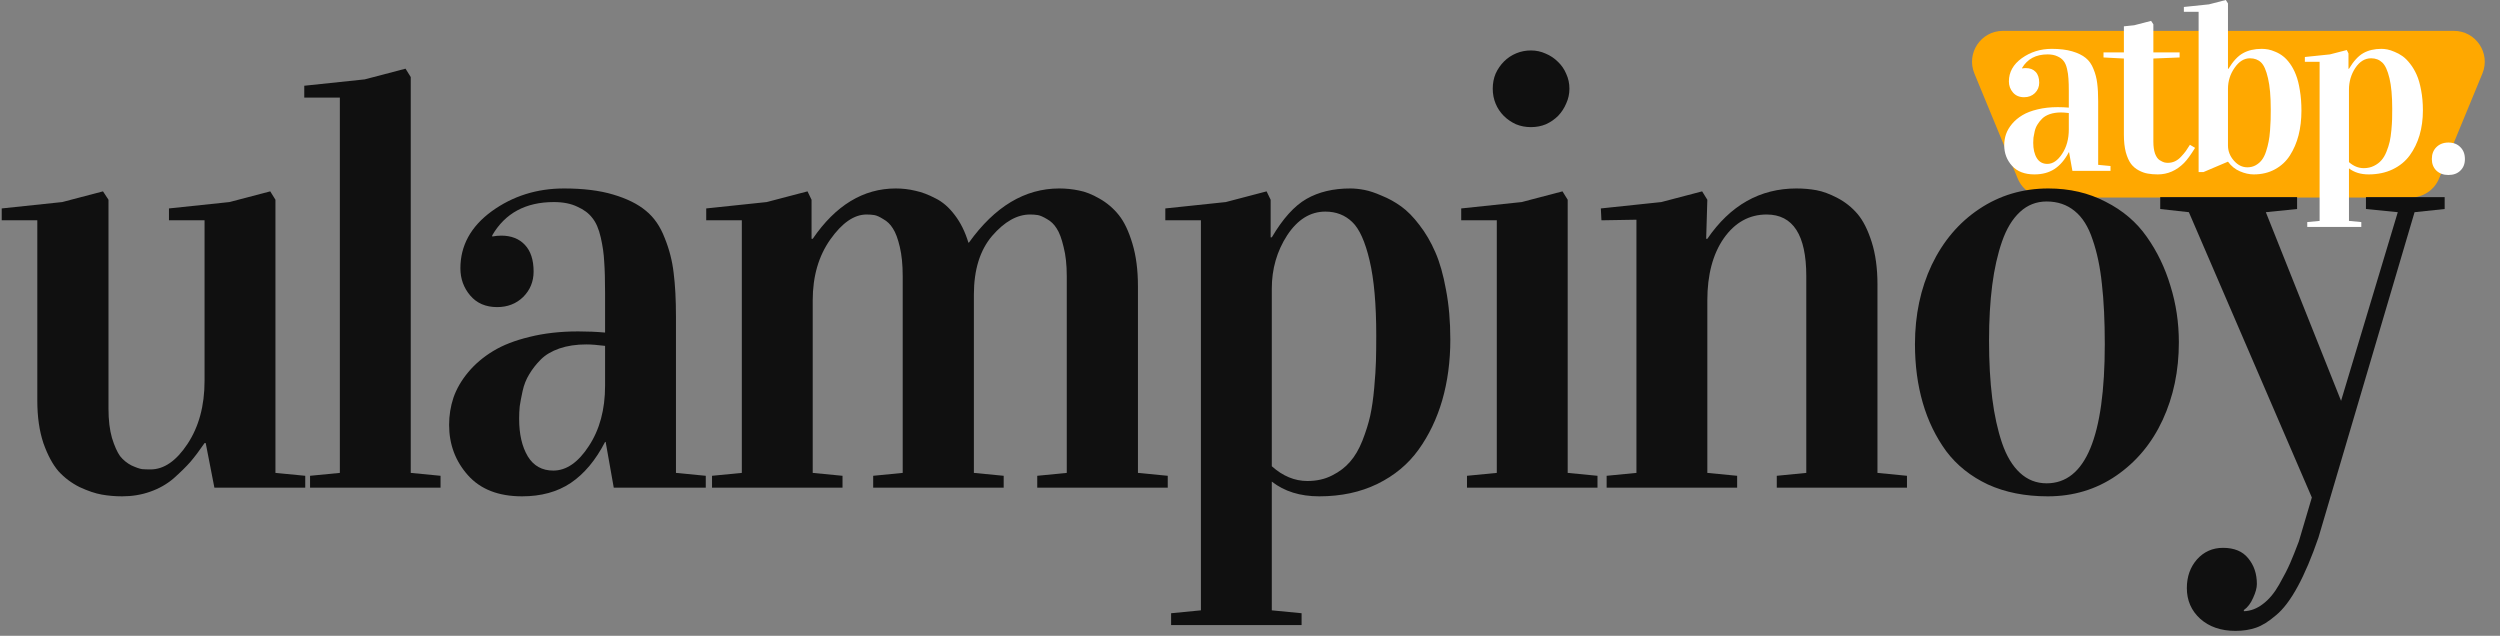 <svg width="405" height="103" viewBox="0 0 405 103" fill="none" xmlns="http://www.w3.org/2000/svg">
<rect x="0" y="0" width="405" height="103" fill="#808080" stroke="none"/>
<path d="M319.85 11.907C318.492 8.616 320.911 5 324.472 5H397.528C401.089 5 403.508 8.616 402.15 11.907L395.137 28.907C394.365 30.779 392.54 32 390.515 32H331.485C329.46 32 327.635 30.779 326.863 28.907L319.85 11.907Z" fill="#FFA800"/>
<path d="M0.278 35.688V33.766L10.075 32.734L16.684 31L17.575 32.359V66.203C17.575 68.047 17.762 69.625 18.137 70.938C18.544 72.25 18.981 73.234 19.45 73.891C19.95 74.516 20.559 75.016 21.278 75.391C22.028 75.734 22.606 75.938 23.012 76C23.419 76.031 23.872 76.047 24.372 76.047C26.559 76.047 28.559 74.672 30.372 71.922C32.216 69.141 33.138 65.734 33.138 61.703V35.688H27.372V33.766L37.169 32.734L43.778 31L44.622 32.359V76.609L49.45 77.078V79H34.731L33.325 71.781H33.138C32.325 72.969 31.559 73.984 30.841 74.828C30.122 75.641 29.216 76.531 28.122 77.5C27.028 78.438 25.762 79.156 24.325 79.656C22.919 80.156 21.403 80.406 19.778 80.406C18.653 80.406 17.559 80.312 16.497 80.125C15.434 79.938 14.231 79.531 12.887 78.906C11.575 78.25 10.434 77.391 9.466 76.328C8.528 75.234 7.716 73.719 7.028 71.781C6.372 69.812 6.044 67.516 6.044 64.891V35.688H0.278Z" fill="#101010"/>
<path d="M49.291 15.812V13.891L59.087 12.859L65.697 11.125L66.541 12.484V76.609L71.369 77.078V79H50.228V77.078L55.056 76.609V15.812H49.291Z" fill="#101010"/>
<path d="M72.756 68.828C72.756 67.297 72.991 65.828 73.459 64.422C73.959 62.984 74.756 61.609 75.85 60.297C76.944 58.984 78.287 57.844 79.881 56.875C81.475 55.906 83.444 55.141 85.787 54.578C88.162 53.984 90.787 53.688 93.662 53.688C95.194 53.688 96.647 53.75 98.022 53.875V47.406C98.022 45.344 97.975 43.672 97.881 42.391C97.819 41.109 97.631 39.797 97.319 38.453C97.006 37.078 96.553 36.031 95.959 35.312C95.397 34.562 94.584 33.953 93.522 33.484C92.491 32.984 91.225 32.734 89.725 32.734C85.162 32.734 81.834 34.531 79.741 38.125V38.312C80.272 38.219 80.756 38.172 81.194 38.172C82.819 38.172 84.1 38.672 85.037 39.672C85.975 40.672 86.444 42.109 86.444 43.984C86.444 45.609 85.881 46.984 84.756 48.109C83.631 49.203 82.225 49.75 80.537 49.75C78.694 49.75 77.241 49.125 76.178 47.875C75.116 46.625 74.584 45.156 74.584 43.469C74.584 39.781 76.272 36.703 79.647 34.234C83.053 31.766 86.959 30.531 91.366 30.531C94.491 30.531 97.147 30.859 99.334 31.516C101.553 32.172 103.319 33.047 104.631 34.141C105.944 35.203 106.959 36.672 107.678 38.547C108.428 40.391 108.913 42.281 109.131 44.219C109.381 46.156 109.506 48.531 109.506 51.344V76.609L114.334 77.078V79H99.428L98.116 71.594H98.022C96.491 74.562 94.631 76.781 92.444 78.25C90.287 79.688 87.662 80.406 84.569 80.406C80.756 80.406 77.834 79.266 75.803 76.984C73.772 74.703 72.756 71.984 72.756 68.828ZM84.1 67.844C84.1 70.344 84.569 72.375 85.506 73.938C86.444 75.469 87.819 76.234 89.631 76.234C91.756 76.234 93.678 74.906 95.397 72.25C97.147 69.594 98.022 66.344 98.022 62.5V56.031C96.772 55.875 95.756 55.797 94.975 55.797C93.35 55.797 91.897 56.016 90.616 56.453C89.366 56.891 88.366 57.484 87.616 58.234C86.866 58.984 86.241 59.781 85.741 60.625C85.241 61.438 84.881 62.344 84.662 63.344C84.444 64.344 84.287 65.172 84.194 65.828C84.131 66.484 84.1 67.156 84.1 67.844Z" fill="#101010"/>
<path d="M114.409 35.688V33.766L124.206 32.734L130.816 31L131.472 32.359V38.688H131.659C135.378 33.25 139.863 30.531 145.113 30.531C146.206 30.531 147.269 30.656 148.3 30.906C149.331 31.125 150.409 31.531 151.534 32.125C152.691 32.688 153.738 33.594 154.675 34.844C155.613 36.062 156.347 37.547 156.878 39.297H156.972C161.159 33.453 166.034 30.531 171.597 30.531C172.691 30.531 173.753 30.641 174.784 30.859C175.816 31.047 176.925 31.484 178.113 32.172C179.331 32.859 180.378 33.75 181.253 34.844C182.128 35.938 182.863 37.484 183.456 39.484C184.05 41.453 184.347 43.75 184.347 46.375V76.609L189.175 77.078V79H168.034V77.078L172.816 76.609V44.734C172.816 42.891 172.644 41.312 172.3 40C171.988 38.656 171.613 37.656 171.175 37C170.769 36.344 170.253 35.844 169.628 35.5C169.003 35.125 168.503 34.906 168.128 34.844C167.753 34.781 167.331 34.75 166.863 34.75C164.769 34.75 162.722 35.906 160.722 38.219C158.753 40.531 157.769 43.703 157.769 47.734V76.609L162.597 77.078V79H141.456V77.078L146.238 76.609V44.734C146.238 42.891 146.081 41.312 145.769 40C145.456 38.656 145.081 37.656 144.644 37C144.238 36.344 143.722 35.844 143.097 35.5C142.503 35.125 142.019 34.906 141.644 34.844C141.269 34.781 140.847 34.75 140.378 34.75C138.378 34.75 136.425 36.094 134.519 38.781C132.613 41.469 131.659 44.766 131.659 48.672V76.609L136.488 77.078V79H115.347V77.078L120.175 76.609V35.688H114.409Z" fill="#101010"/>
<path d="M188.781 35.688V33.766L198.578 32.734L205.188 31L205.844 32.359V38.453H206.031C207.813 35.422 209.688 33.344 211.656 32.219C213.625 31.094 215.984 30.531 218.734 30.531C219.453 30.531 220.219 30.609 221.031 30.766C221.844 30.922 222.781 31.234 223.844 31.703C224.938 32.141 225.984 32.719 226.984 33.438C227.984 34.156 228.969 35.156 229.938 36.438C230.938 37.719 231.797 39.188 232.516 40.844C233.234 42.469 233.813 44.5 234.25 46.938C234.719 49.375 234.953 52.062 234.953 55C234.953 58.531 234.516 61.812 233.641 64.844C232.766 67.844 231.484 70.516 229.797 72.859C228.109 75.203 225.891 77.047 223.141 78.391C220.391 79.734 217.25 80.406 213.719 80.406C210.625 80.406 208.063 79.609 206.031 78.016V98.875L210.859 99.344V101.266H189.719V99.344L194.547 98.875V35.688H188.781ZM206.031 75.531C207.813 77.125 209.734 77.922 211.797 77.922C213.297 77.922 214.625 77.625 215.781 77.031C216.969 76.438 217.938 75.703 218.688 74.828C219.469 73.953 220.141 72.812 220.703 71.406C221.266 69.969 221.688 68.625 221.969 67.375C222.25 66.094 222.469 64.578 222.625 62.828C222.781 61.078 222.875 59.625 222.906 58.469C222.938 57.312 222.953 55.938 222.953 54.344C222.953 49.281 222.594 45.234 221.875 42.203C221.156 39.141 220.219 37.062 219.063 35.969C217.906 34.844 216.453 34.281 214.703 34.281C212.266 34.281 210.203 35.562 208.516 38.125C206.859 40.688 206.031 43.562 206.031 46.75V75.531Z" fill="#101010"/>
<path d="M236.716 35.688V33.766L246.513 32.734L253.122 31L253.966 32.359V76.609L258.794 77.078V79H237.653V77.078L242.481 76.609V35.688H236.716ZM241.825 14.359C241.825 13.484 241.981 12.672 242.294 11.922C242.638 11.172 243.091 10.516 243.653 9.953C244.216 9.391 244.872 8.953 245.622 8.641C246.372 8.328 247.169 8.172 248.013 8.172C248.856 8.172 249.653 8.344 250.403 8.688C251.153 9 251.809 9.438 252.372 10C252.966 10.562 253.419 11.219 253.731 11.969C254.075 12.719 254.247 13.516 254.247 14.359C254.247 15.203 254.075 16 253.731 16.75C253.419 17.5 252.981 18.172 252.419 18.766C251.856 19.328 251.2 19.781 250.45 20.125C249.7 20.438 248.888 20.594 248.013 20.594C247.138 20.594 246.325 20.438 245.575 20.125C244.825 19.781 244.169 19.328 243.606 18.766C243.044 18.203 242.606 17.547 242.294 16.797C241.981 16.047 241.825 15.234 241.825 14.359Z" fill="#101010"/>
<path d="M259.338 33.766L269.134 32.734L275.744 31L276.588 32.359L276.4 38.688H276.588C280.306 33.25 285.119 30.531 291.025 30.531C292.15 30.531 293.228 30.625 294.259 30.812C295.291 31 296.431 31.422 297.681 32.078C298.931 32.734 300.009 33.594 300.916 34.656C301.822 35.719 302.588 37.234 303.213 39.203C303.838 41.172 304.15 43.469 304.15 46.094V76.609L308.931 77.078V79H287.838V77.078L292.619 76.609V44.734C292.619 38.078 290.478 34.75 286.197 34.75C283.384 34.75 281.072 36.031 279.259 38.594C277.478 41.156 276.588 44.516 276.588 48.672V76.609L281.416 77.078V79H260.275V77.078L265.103 76.609V35.594L259.431 35.688L259.338 33.766Z" fill="#101010"/>
<path d="M310.225 55.75C310.225 51.031 311.131 46.75 312.944 42.906C314.788 39.062 317.35 36.047 320.631 33.859C323.944 31.641 327.678 30.531 331.834 30.531C335.272 30.531 338.366 31.25 341.116 32.688C343.897 34.094 346.116 35.984 347.772 38.359C349.459 40.734 350.741 43.391 351.616 46.328C352.522 49.234 352.975 52.281 352.975 55.469C352.975 60.062 352.1 64.25 350.35 68.031C348.6 71.812 346.084 74.828 342.803 77.078C339.553 79.297 335.866 80.406 331.741 80.406C328.084 80.406 324.85 79.766 322.038 78.484C319.256 77.172 317.006 75.375 315.288 73.094C313.6 70.781 312.334 68.172 311.491 65.266C310.647 62.359 310.225 59.188 310.225 55.75ZM322.225 55.188C322.225 58.656 322.397 61.766 322.741 64.516C323.084 67.234 323.616 69.656 324.334 71.781C325.053 73.875 326.022 75.484 327.241 76.609C328.459 77.734 329.897 78.297 331.553 78.297C337.834 78.297 340.975 70.781 340.975 55.75C340.975 51.969 340.819 48.719 340.506 46C340.225 43.281 339.725 40.891 339.006 38.828C338.319 36.734 337.35 35.188 336.1 34.188C334.85 33.156 333.334 32.641 331.553 32.641C329.897 32.641 328.459 33.203 327.241 34.328C326.022 35.453 325.053 37.047 324.334 39.109C323.616 41.172 323.084 43.531 322.741 46.188C322.397 48.844 322.225 51.844 322.225 55.188Z" fill="#101010"/>
<path d="M354.269 95.266C354.269 93.422 354.816 91.875 355.909 90.625C357.034 89.375 358.441 88.75 360.128 88.75C361.941 88.75 363.3 89.312 364.206 90.438C365.144 91.562 365.613 92.953 365.613 94.609C365.613 95.234 365.409 95.984 365.003 96.859C364.628 97.734 364.128 98.391 363.503 98.828V99.016C364.597 98.984 365.628 98.594 366.597 97.844C367.566 97.125 368.441 96.078 369.222 94.703C370.003 93.328 370.597 92.172 371.003 91.234C371.409 90.297 371.878 89.125 372.409 87.719L374.519 80.594L354.597 34.375L349.956 33.859V31.938H372.128V33.859L367.066 34.375L379.253 64.938L388.441 34.375L383.284 33.859V31.938H396.034V33.859L391.159 34.375L375.597 87.062C374.503 90.25 373.378 92.906 372.222 95.031C371.066 97.156 369.894 98.703 368.706 99.672C367.55 100.672 366.472 101.344 365.472 101.688C364.472 102.031 363.363 102.203 362.144 102.203C359.8 102.203 357.894 101.547 356.425 100.234C354.988 98.922 354.269 97.266 354.269 95.266Z" fill="#101010"/>
<path d="M324.684 23.531C324.684 22.907 324.781 22.308 324.975 21.735C325.182 21.148 325.512 20.588 325.965 20.052C326.418 19.517 326.974 19.052 327.634 18.657C328.294 18.262 329.11 17.95 330.08 17.72C331.064 17.478 332.151 17.357 333.342 17.357C333.976 17.357 334.578 17.383 335.147 17.433V14.796C335.147 13.954 335.128 13.273 335.089 12.75C335.063 12.228 334.986 11.692 334.856 11.145C334.727 10.584 334.539 10.157 334.293 9.864C334.06 9.558 333.724 9.309 333.284 9.118C332.857 8.914 332.332 8.812 331.711 8.812C329.822 8.812 328.443 9.545 327.576 11.011V11.087C327.796 11.049 327.997 11.03 328.178 11.03C328.851 11.03 329.382 11.234 329.77 11.642C330.158 12.049 330.352 12.636 330.352 13.4C330.352 14.063 330.119 14.623 329.653 15.082C329.187 15.528 328.605 15.751 327.906 15.751C327.143 15.751 326.541 15.496 326.101 14.987C325.661 14.477 325.441 13.878 325.441 13.19C325.441 11.686 326.14 10.431 327.537 9.424C328.948 8.417 330.566 7.914 332.391 7.914C333.685 7.914 334.785 8.048 335.691 8.315C336.61 8.583 337.341 8.94 337.885 9.386C338.428 9.819 338.849 10.418 339.147 11.183C339.457 11.935 339.658 12.706 339.748 13.496C339.852 14.286 339.904 15.254 339.904 16.401V26.705L341.903 26.896V27.68H335.73L335.186 24.659H335.147C334.513 25.87 333.743 26.775 332.837 27.374C331.944 27.96 330.857 28.253 329.576 28.253C327.997 28.253 326.787 27.788 325.945 26.858C325.104 25.927 324.684 24.819 324.684 23.531ZM329.382 23.13C329.382 24.149 329.576 24.978 329.964 25.615C330.352 26.239 330.922 26.552 331.672 26.552C332.552 26.552 333.348 26.01 334.06 24.927C334.785 23.844 335.147 22.518 335.147 20.951V18.313C334.63 18.249 334.209 18.217 333.885 18.217C333.212 18.217 332.611 18.306 332.08 18.485C331.562 18.663 331.148 18.905 330.838 19.211C330.527 19.517 330.268 19.842 330.061 20.186C329.854 20.517 329.705 20.887 329.615 21.295C329.524 21.703 329.459 22.04 329.42 22.308C329.395 22.576 329.382 22.85 329.382 23.13Z" fill="white"/>
<path d="M340.769 9.309V8.487H344.07V4.263L345.739 4.091L348.477 3.383L348.845 3.938V8.487H353.097V9.309L348.845 9.481V22.939C348.845 23.716 348.936 24.366 349.117 24.889C349.311 25.398 349.557 25.749 349.855 25.94C350.166 26.131 350.411 26.252 350.593 26.303C350.787 26.354 350.987 26.38 351.194 26.38C351.596 26.38 351.977 26.297 352.34 26.131C352.715 25.953 353.052 25.698 353.349 25.366C353.66 25.035 353.912 24.736 354.106 24.468C354.301 24.188 354.521 23.85 354.767 23.455L355.601 23.952C354.915 25.073 354.32 25.889 353.815 26.399C352.586 27.635 351.169 28.253 349.564 28.253C348.955 28.253 348.412 28.208 347.933 28.119C347.467 28.043 346.982 27.871 346.477 27.603C345.972 27.335 345.552 26.979 345.215 26.533C344.879 26.074 344.6 25.449 344.38 24.659C344.173 23.856 344.07 22.92 344.07 21.849V9.481L340.769 9.309Z" fill="white"/>
<path d="M353.788 1.912V1.128L357.846 0.707L360.583 0L360.932 0.554V11.145H361.01C361.748 9.921 362.531 9.08 363.359 8.621C364.2 8.15 365.21 7.914 366.387 7.914C366.737 7.914 367.086 7.946 367.436 8.009C367.785 8.073 368.18 8.201 368.62 8.392C369.06 8.57 369.468 8.806 369.843 9.099C370.231 9.392 370.613 9.8 370.988 10.322C371.364 10.845 371.681 11.444 371.94 12.119C372.211 12.795 372.425 13.636 372.58 14.643C372.749 15.637 372.833 16.733 372.833 17.93C372.833 19.358 372.677 20.683 372.367 21.907C372.056 23.117 371.59 24.207 370.969 25.175C370.361 26.131 369.552 26.883 368.542 27.431C367.546 27.979 366.4 28.253 365.106 28.253C364.381 28.253 363.637 28.087 362.874 27.756C362.11 27.437 361.463 26.915 360.932 26.189L356.972 27.871H356.176V1.912H353.788ZM360.932 23.57C360.932 24.474 361.249 25.29 361.884 26.017C362.518 26.743 363.249 27.106 364.077 27.106C364.582 27.106 365.035 26.991 365.436 26.762C365.837 26.533 366.167 26.246 366.426 25.902C366.698 25.545 366.925 25.086 367.106 24.525C367.287 23.965 367.423 23.442 367.513 22.958C367.617 22.461 367.695 21.862 367.746 21.161C367.798 20.447 367.83 19.861 367.843 19.402C367.856 18.944 367.863 18.389 367.863 17.739C367.863 15.611 367.714 13.923 367.416 12.674C367.132 11.412 366.756 10.558 366.29 10.112C365.824 9.666 365.223 9.443 364.485 9.443C363.54 9.443 362.712 9.959 362 10.992C361.288 12.011 360.932 13.145 360.932 14.394V23.57Z" fill="white"/>
<path d="M373.388 10.017V9.233L377.445 8.812L380.183 8.105L380.454 8.659V11.145H380.532C381.27 9.908 382.046 9.061 382.862 8.602C383.677 8.143 384.654 7.914 385.793 7.914C386.091 7.914 386.408 7.946 386.744 8.009C387.081 8.073 387.469 8.201 387.909 8.392C388.362 8.57 388.796 8.806 389.21 9.099C389.624 9.392 390.032 9.8 390.433 10.322C390.847 10.845 391.203 11.444 391.501 12.119C391.798 12.782 392.038 13.61 392.219 14.604C392.413 15.598 392.51 16.694 392.51 17.892C392.51 19.332 392.329 20.67 391.967 21.907C391.604 23.13 391.074 24.22 390.375 25.175C389.676 26.131 388.757 26.883 387.618 27.431C386.479 27.979 385.178 28.253 383.716 28.253C382.435 28.253 381.373 27.928 380.532 27.278V35.785L382.532 35.976V36.76H373.776V35.976L375.776 35.785V10.017H373.388ZM380.532 26.265C381.27 26.915 382.066 27.24 382.92 27.24C383.541 27.24 384.091 27.119 384.57 26.877C385.062 26.634 385.463 26.335 385.774 25.978C386.097 25.621 386.375 25.156 386.608 24.583C386.841 23.997 387.016 23.449 387.133 22.939C387.249 22.416 387.34 21.798 387.404 21.085C387.469 20.371 387.508 19.778 387.521 19.307C387.534 18.835 387.54 18.275 387.54 17.625C387.54 15.56 387.391 13.91 387.094 12.674C386.796 11.425 386.408 10.577 385.929 10.131C385.45 9.673 384.848 9.443 384.124 9.443C383.114 9.443 382.26 9.966 381.561 11.011C380.875 12.056 380.532 13.228 380.532 14.528V26.265Z" fill="white"/>
<path d="M393.958 25.768C393.958 24.965 394.204 24.322 394.696 23.837C395.201 23.34 395.848 23.092 396.637 23.092C397.453 23.092 398.1 23.34 398.579 23.837C399.071 24.322 399.316 24.965 399.316 25.768C399.316 26.545 399.071 27.17 398.579 27.641C398.1 28.113 397.453 28.349 396.637 28.349C395.848 28.349 395.201 28.113 394.696 27.641C394.204 27.157 393.958 26.533 393.958 25.768Z" fill="white"/>
</svg>

